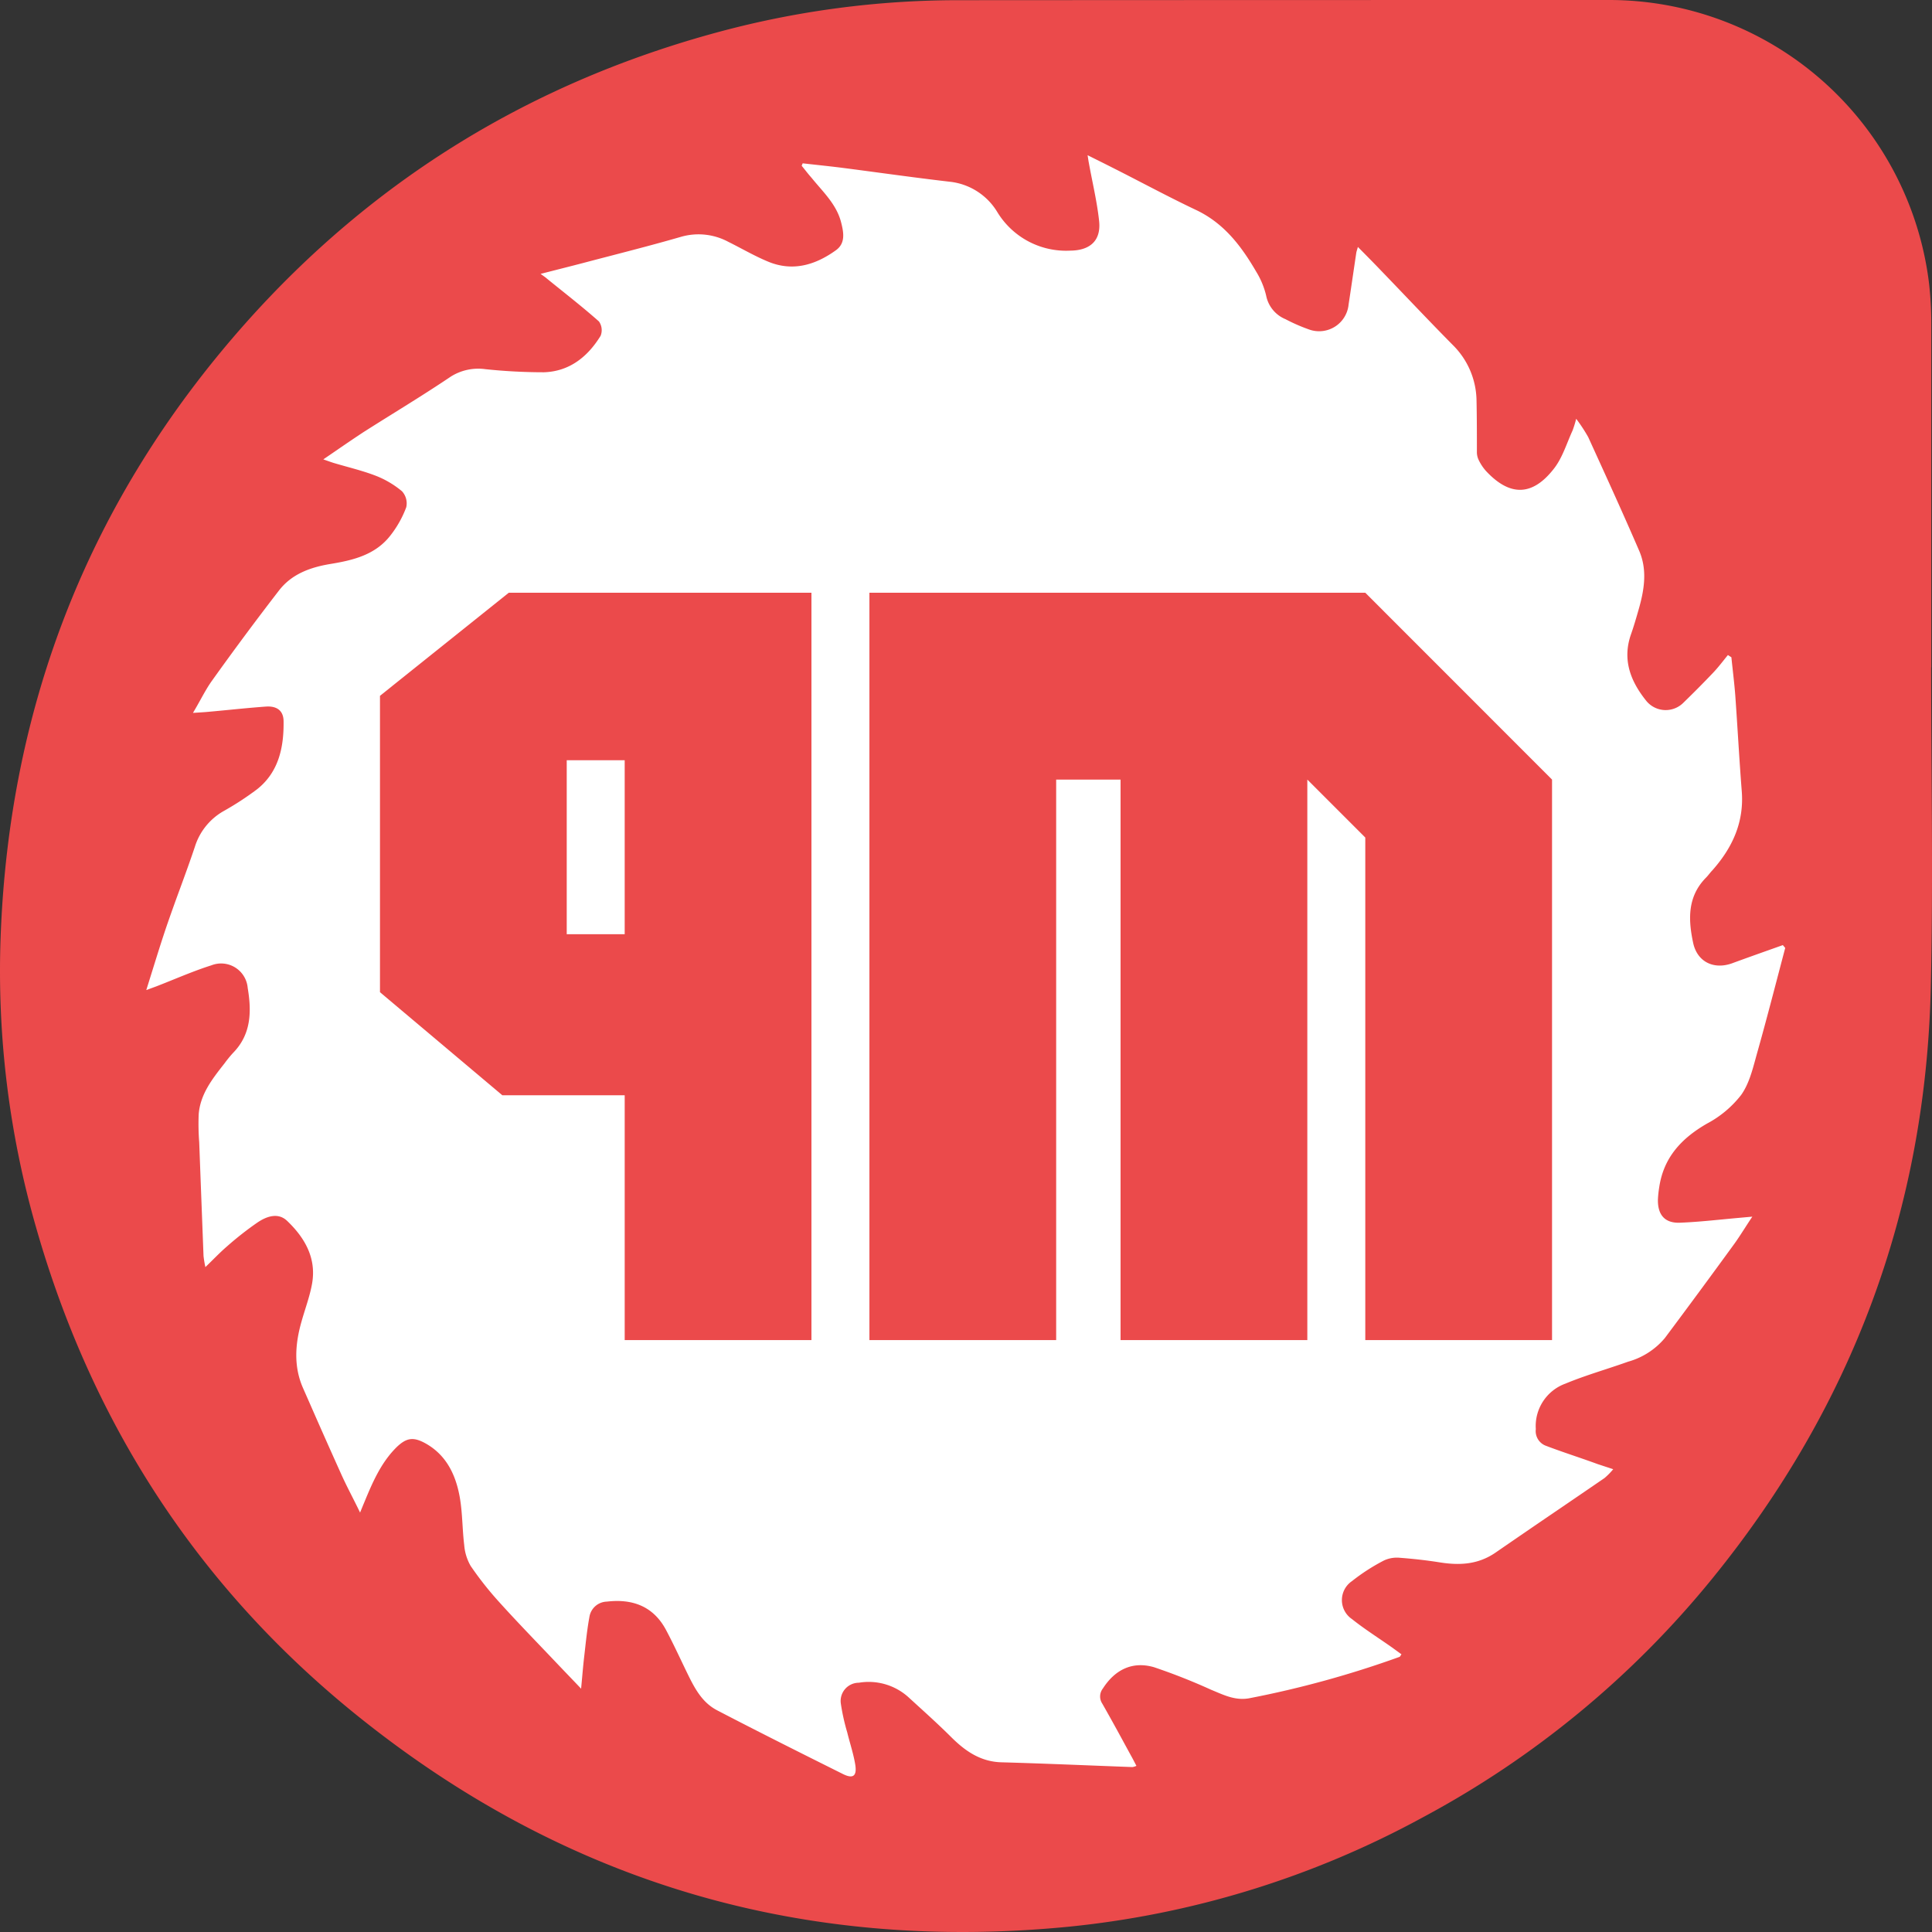 <svg width="300" height="300" fill="none" xmlns="http://www.w3.org/2000/svg"><rect width="100%" height="100%" fill="#333333" stroke="none"/><circle cx="150" cy="150" r="135" fill="#fff"/><path fill-rule="evenodd" clip-rule="evenodd" d="M299.935 119.285c-.033-5.22-.065-10.44-.065-15.66l.02-.01V50.512a55.519 55.519 0 00-.34-6.433 50.082 50.082 0 00-16.507-31.492A50.04 50.04 0 00249.8 0c-33.686 0-67.385.01-101.098.03a142.948 142.948 0 00-37 4.902c-29.06 7.814-53.699 22.86-73.698 45.39-24.06 27.142-36.6 58.995-37.91 95.261a144.225 144.225 0 005.51 45.02c8.99 31.493 26.27 57.505 52.13 77.583 31.769 24.731 67.938 34.886 107.998 31.014a144.957 144.957 0 0055.209-17.007 147.578 147.578 0 0044.999-37.147c21.68-26.681 33.06-57.264 33.87-91.619.267-11.374.196-22.757.125-34.142zm-29.555 50.719a16.45 16.45 0 01-5.31 4.462c-3.96 2.281-6.75 5.252-7.43 9.914a15.836 15.836 0 00-.2 1.931c-.03 2.351 1.09 3.641 3.42 3.551 2.206-.085 4.402-.298 6.598-.512.88-.085 1.761-.171 2.642-.248l2-.18c-.434.645-.825 1.252-1.197 1.83-.615.954-1.18 1.831-1.803 2.672-3.493 4.802-7.02 9.584-10.58 14.346a11.437 11.437 0 01-5.71 3.672c-1.198.429-2.408.826-3.617 1.224-2.063.678-4.125 1.355-6.123 2.187a7.005 7.005 0 00-4.59 7.063 2.432 2.432 0 001.46 2.541c1.523.584 3.062 1.113 4.606 1.643 1.184.407 2.37.815 3.554 1.249l2.4.79c-.409.495-.861.954-1.35 1.371-2.378 1.632-4.76 3.256-7.141 4.879a1985.095 1985.095 0 00-9.779 6.696c-2.729 1.88-5.629 2.011-8.729 1.51-2.02-.32-4.1-.55-6.1-.7a4.785 4.785 0 00-2.47.4 30.595 30.595 0 00-5 3.222 3.56 3.56 0 000 5.892c1.328 1.061 2.742 2.022 4.158 2.985.693.471 1.387.943 2.072 1.427l1.46 1.061c-.058.071-.104.145-.144.209-.072.114-.126.201-.196.201a155.77 155.77 0 01-23.35 6.423c-1.931.333-3.546-.35-5.183-1.044-.228-.096-.457-.193-.687-.287a94.365 94.365 0 00-8.87-3.502c-3.36-.97-6.07.391-7.94 3.312a2 2 0 00-.09 2.341 334.354 334.354 0 013.433 6.196l1.057 1.937c.185.321.355.652.54 1.011l.27.52a2.174 2.174 0 01-.62.19c-2.118-.078-4.236-.161-6.354-.244-4.662-.183-9.324-.365-13.985-.496-3.26-.09-5.64-1.761-7.8-3.912-1.724-1.717-3.518-3.351-5.317-4.988l-1.363-1.245a9.214 9.214 0 00-7.66-2.211 2.84 2.84 0 00-2.133.974 2.835 2.835 0 00-.667 2.248c.226 1.522.56 3.027 1 4.502.142.584.304 1.166.466 1.748.292 1.052.584 2.105.764 3.174.31 1.841-.31 2.331-1.92 1.521-6.5-3.242-13.04-6.513-19.5-9.875-2.21-1.15-3.35-3.121-4.5-5.462-.384-.782-.759-1.567-1.133-2.351-.748-1.564-1.494-3.126-2.307-4.652-1.96-3.692-5.2-4.892-9.2-4.422a2.818 2.818 0 00-2.71 2.391c-.305 1.65-.494 3.347-.68 5.014l-.12 1.059c-.123 1.04-.219 2.095-.328 3.305-.05.546-.102 1.124-.161 1.747a699.092 699.092 0 00-2.012-2.105 471.891 471.891 0 01-2.058-2.157 989.328 989.328 0 00-2.1-2.201c-2.199-2.301-4.4-4.603-6.53-6.963a51.567 51.567 0 01-4.45-5.632 7.698 7.698 0 01-1-3.242c-.128-1.045-.195-2.099-.261-3.15-.095-1.495-.19-2.987-.46-4.443-.64-3.432-2.13-6.473-5.38-8.244-1.85-1-2.92-.8-4.439.681-2.41 2.401-3.72 5.482-5 8.583-.17.401-.33.791-.63 1.531-.428-.889-.85-1.722-1.256-2.527-.62-1.225-1.207-2.389-1.744-3.596a1088.74 1088.74 0 01-4.828-10.869l-1.002-2.276c-1.52-3.402-1.26-6.913-.26-10.405.181-.65.383-1.295.585-1.94.41-1.311.82-2.621 1.055-3.962.69-3.962-1.15-7.114-3.87-9.715-1.41-1.35-3.19-.71-4.59.23a50.547 50.547 0 00-4.75 3.722c-.752.648-1.46 1.349-2.256 2.137-.348.344-.712.705-1.104 1.084a16.552 16.552 0 01-.29-1.73c-.226-5.896-.45-11.785-.67-17.668a36.944 36.944 0 01-.08-4.332c.247-3.11 2.091-5.46 3.927-7.8l.073-.093c.41-.564.851-1.105 1.32-1.621 2.86-2.901 2.9-6.473 2.29-10.104a4.144 4.144 0 00-3.749-3.782 4.15 4.15 0 00-1.89.27c-2.015.639-3.976 1.433-5.938 2.227-.863.349-1.725.698-2.592 1.034l-1.58.581c.332-1.053.65-2.075.961-3.075.766-2.46 1.49-4.785 2.278-7.09a296.848 296.848 0 011.982-5.535c.8-2.189 1.6-4.379 2.338-6.59a9.68 9.68 0 014.38-5.462 46.28 46.28 0 005.27-3.432c3.4-2.691 4.17-6.603 4.11-10.604-.03-1.621-1.07-2.351-2.75-2.231-1.862.133-3.72.314-5.577.495-1.075.105-2.149.21-3.223.305-.456.048-.917.077-1.534.116l-.986.064c.433-.719.812-1.403 1.173-2.052.608-1.095 1.162-2.094 1.827-3.01a465.7 465.7 0 0110.36-13.946c2-2.591 4.93-3.622 8.07-4.132 3.51-.58 6.92-1.42 9.24-4.422a16.358 16.358 0 002.45-4.372 2.782 2.782 0 00-.66-2.48 14.597 14.597 0 00-4.08-2.412c-1.457-.561-2.97-.982-4.486-1.403-.7-.195-1.399-.39-2.094-.598-.26-.082-.515-.172-.857-.293l-.703-.247c.756-.513 1.482-1.01 2.188-1.495a238.581 238.581 0 014.082-2.757 586.68 586.68 0 014.555-2.858c3.012-1.878 6.016-3.75 8.975-5.746a7.997 7.997 0 015.36-1.15c3.026.319 6.067.48 9.11.48 3.96-.13 6.79-2.41 8.79-5.662a2.352 2.352 0 00-.26-2.231c-1.945-1.722-3.966-3.343-5.987-4.964a335.98 335.98 0 01-2.073-1.67c-.159-.144-.341-.274-.6-.46a38.445 38.445 0 01-.4-.29l2.549-.65c1.732-.44 3.391-.86 5.04-1.3 1.068-.28 2.137-.558 3.205-.835 3.663-.952 7.326-1.904 10.965-2.957a9.786 9.786 0 017.38.76c.706.35 1.404.717 2.101 1.084 1.338.705 2.676 1.409 4.069 1.988 3.83 1.6 7.35.54 10.55-1.761 1.5-1.08 1.21-2.731.82-4.272-.557-2.259-2.011-3.942-3.463-5.623-.374-.434-.748-.867-1.107-1.31a26.886 26.886 0 01-.945-1.141c-.206-.258-.41-.515-.625-.77l.16-.38c.75.086 1.5.168 2.25.25 1.25.137 2.5.274 3.75.43 1.943.25 3.885.51 5.826.77 3.645.489 7.29.977 10.944 1.401a9.849 9.849 0 017.44 4.702 12.497 12.497 0 0011.359 6.003c3.09-.03 4.78-1.59 4.46-4.592-.218-2.05-.628-4.102-1.039-6.153-.19-.95-.38-1.9-.551-2.851-.046-.222-.08-.444-.138-.824l-.062-.396 1.421.708c.851.423 1.635.814 2.419 1.212 1.573.793 3.134 1.6 4.691 2.406 2.769 1.432 5.525 2.858 8.309 4.177 4.35 2.061 7.02 5.593 9.35 9.594a12.633 12.633 0 011.54 3.722 4.996 4.996 0 003 3.642 27.297 27.297 0 003.69 1.61 4.597 4.597 0 006.11-3.901c.239-1.558.468-3.115.696-4.67.164-1.113.327-2.224.494-3.334.019-.127.054-.246.115-.454.036-.12.08-.269.135-.466 1.27 1.28 2.4 2.42 3.51 3.581 1.33 1.377 2.653 2.76 3.976 4.144 2.406 2.516 4.812 5.033 7.264 7.511a12.345 12.345 0 013.67 8.444c.06 2.731.06 5.472.06 8.213a2.8 2.8 0 00.32 1.271c.287.583.65 1.124 1.079 1.61 3.71 3.993 7.24 3.973 10.61-.41.918-1.193 1.507-2.64 2.097-4.093.246-.605.493-1.21.763-1.799a17.78 17.78 0 00.55-1.79 25.28 25.28 0 011.87 2.85l.478 1.049c2.512 5.503 5.024 11.01 7.422 16.57 1.32 3.04.79 6.172-.1 9.243-.36 1.25-.72 2.501-1.15 3.722-1.41 3.991-.07 7.363 2.41 10.424a3.887 3.887 0 005.71.24c1.57-1.53 3.12-3.081 4.63-4.672.573-.601 1.092-1.25 1.612-1.901.224-.281.449-.562.678-.84l.54.35c.071.706.149 1.412.227 2.118.143 1.295.286 2.59.383 3.885.144 2.031.275 4.079.405 6.122.186 2.919.371 5.828.595 8.664.38 4.822-1.45 8.774-4.55 12.276-.182.186-.342.383-.499.576-.163.2-.323.396-.501.574-2.9 2.941-2.77 6.503-2 10.115.63 2.981 3.23 4.221 6.09 3.171 1.99-.732 3.986-1.441 5.979-2.149l1.861-.662.37.44c-.373 1.41-.743 2.821-1.113 4.231-1.057 4.034-2.114 8.066-3.247 12.076-.084.298-.166.6-.249.903-.538 1.975-1.094 4.013-2.221 5.6z" fill="#EB4A4B"/><path d="M135.002 92.04v116.05h28.999v-87.037h10v87.037h29v-87.037l9 9.003v78.034H241v-87.037L212.001 92.04h-76.999z" fill="#EB4A4B"/><path fill-rule="evenodd" clip-rule="evenodd" d="M126.002 92.04h-47l-19.999 16.007v46.02l19 16.007h19v38.016h28.999V92.04zm-29 26.011h-9v27.012h9v-27.012z" fill="#EB4A4B"/></svg>